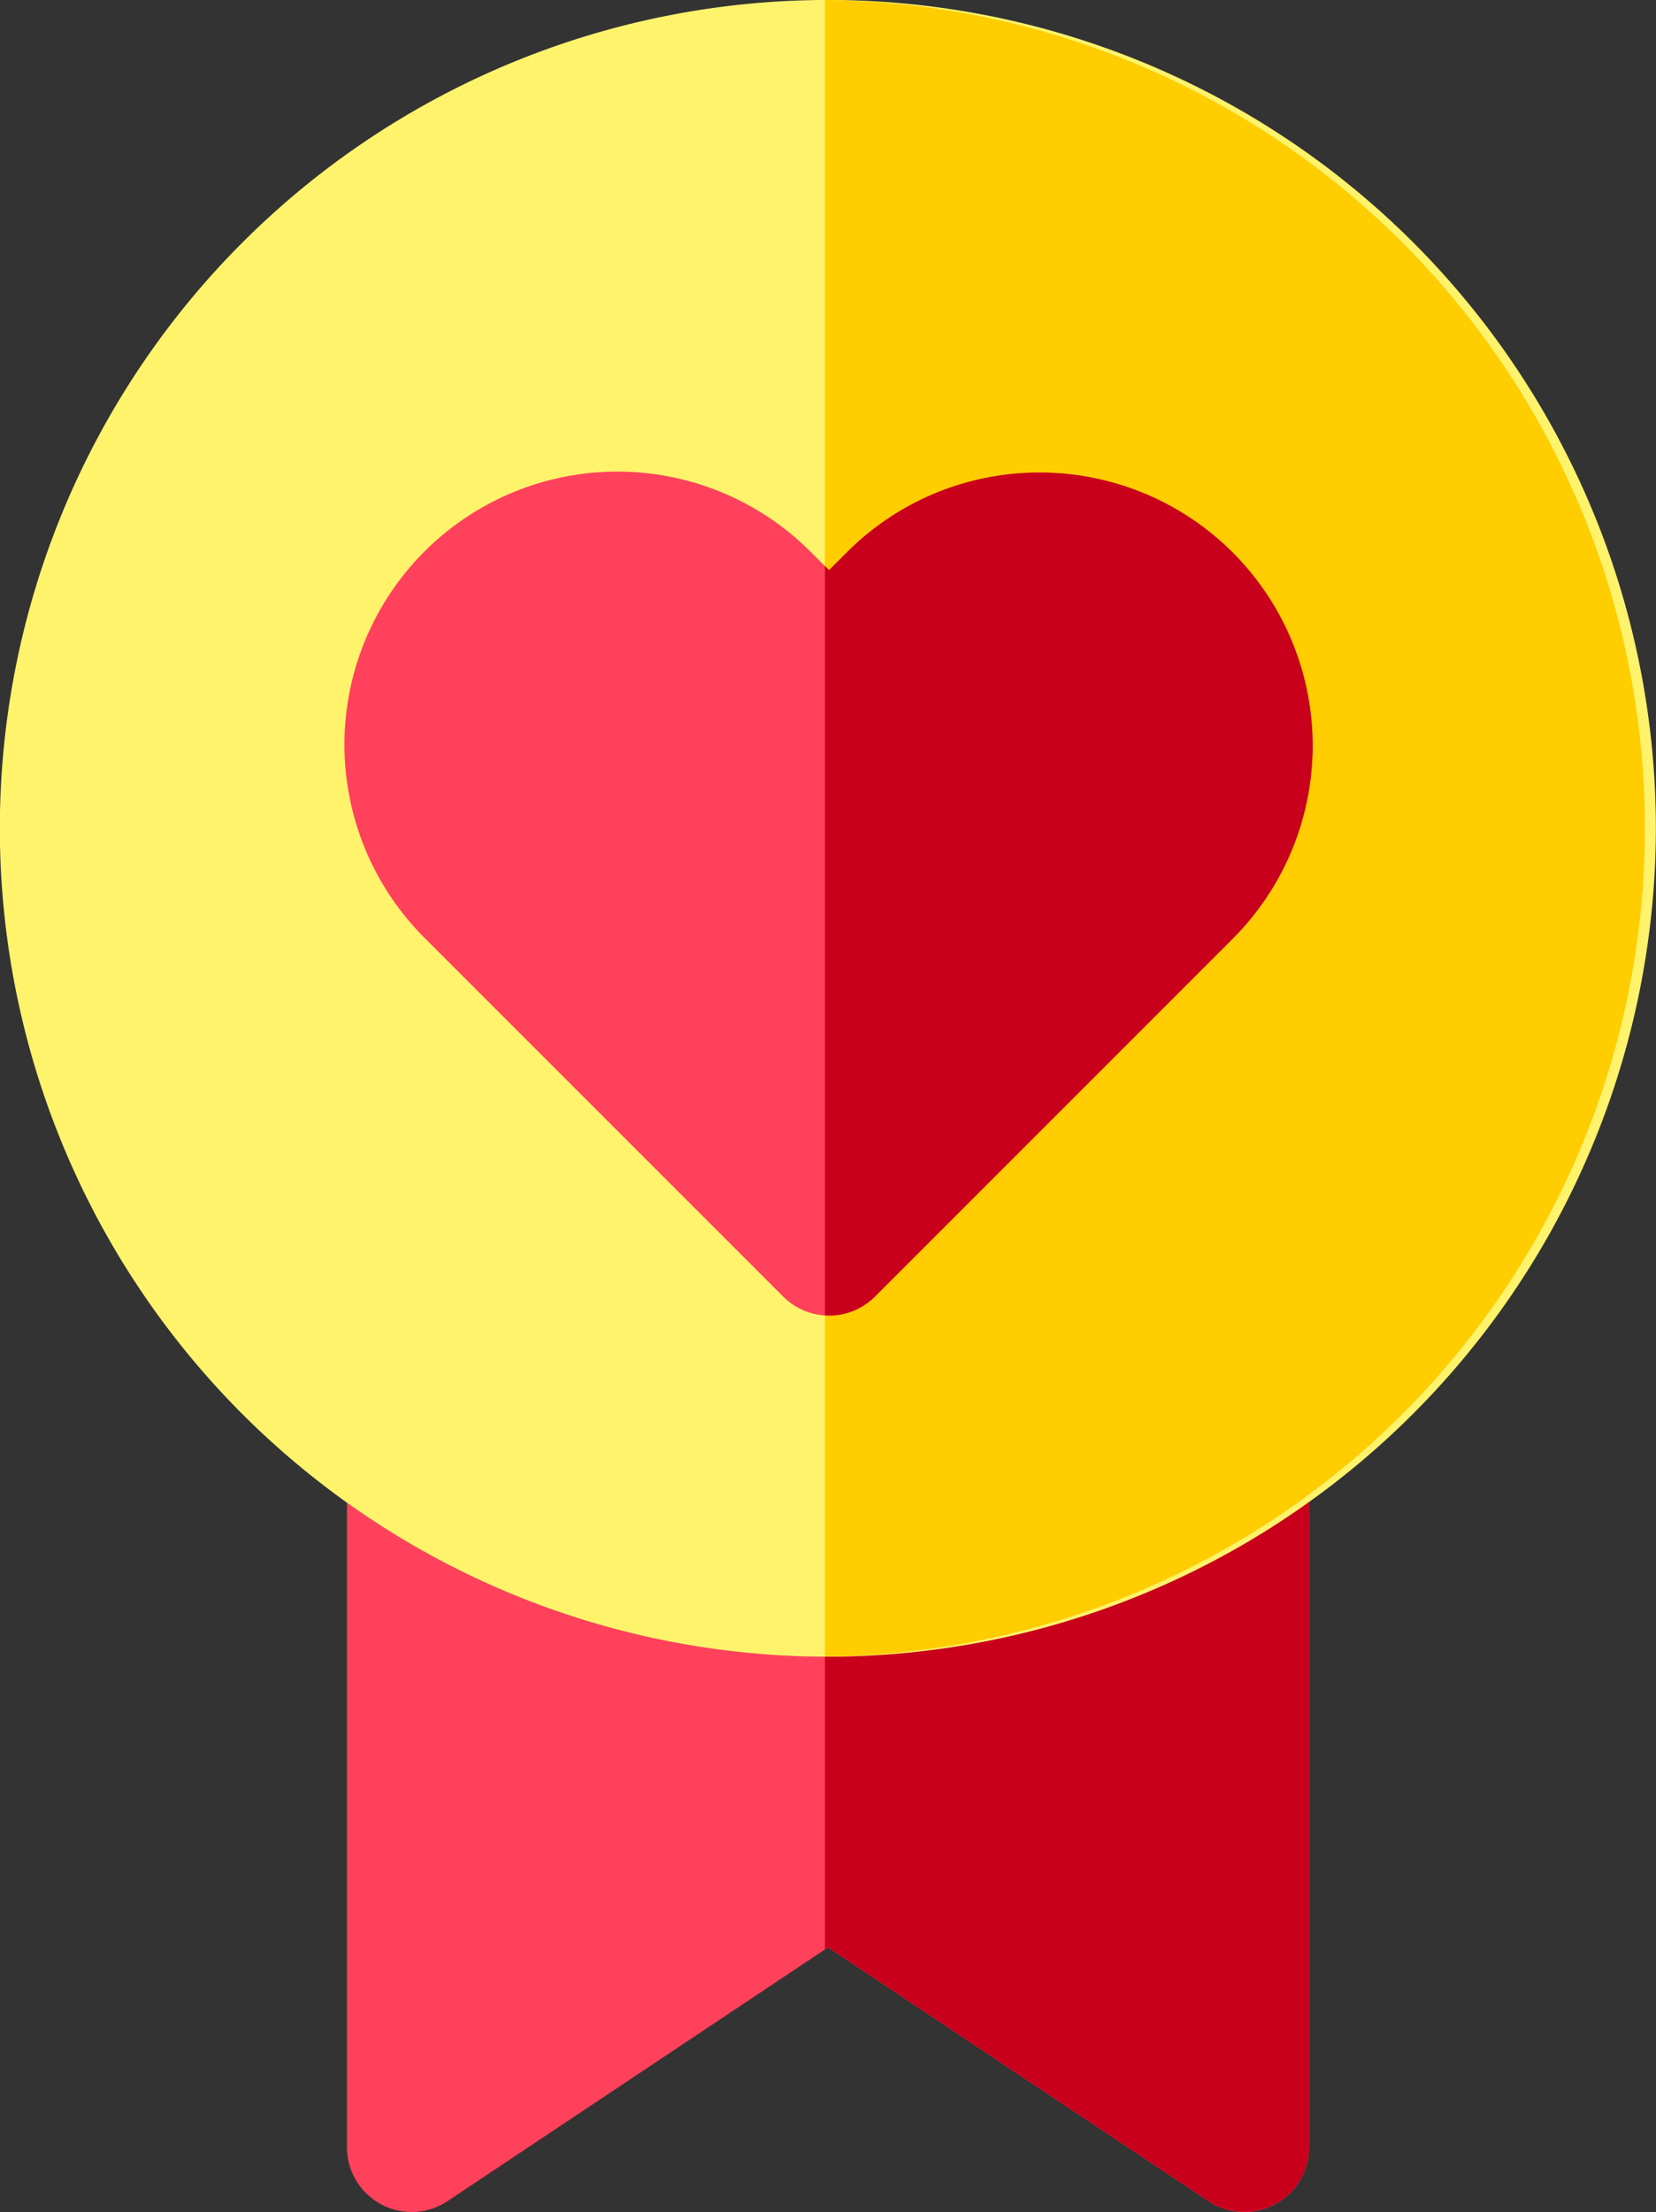 <svg id="_006-badge-2" data-name="006-badge-2" xmlns="http://www.w3.org/2000/svg" width="66.305" height="88.53" viewBox="0 0 66.305 88.53">
  <rect x="0" y="0" width="66.305" height="88.53" fill="#333333" stroke="none"/>
  <path id="Path_8364" data-name="Path 8364" d="M116.263,324.852H82.926a2.594,2.594,0,0,0-2.594,2.594v27.172a2.593,2.593,0,0,0,4.032,2.158l15.23-10.153,15.23,10.153a2.593,2.593,0,0,0,4.032-2.158V327.445A2.593,2.593,0,0,0,116.263,324.852Zm0,0" transform="translate(-66.441 -268.682)" fill="#ff415b"/>
  <path id="Path_8365" data-name="Path 8365" d="M207.808,324.852H191.016V346.7l.124-.082,15.229,10.153a2.593,2.593,0,0,0,4.032-2.158V327.445A2.593,2.593,0,0,0,207.808,324.852Zm0,0" transform="translate(-157.987 -268.682)" fill="#c9001c"/>
  <path id="Path_8366" data-name="Path 8366" d="M33.153,66.305A33.153,33.153,0,1,1,66.3,33.153,33.19,33.19,0,0,1,33.153,66.305Zm0,0" fill="#fff36c"/>
  <path id="Path_8367" data-name="Path 8367" d="M191.14,0h-.124V66.3l.124,0A33.153,33.153,0,0,0,191.14,0Zm0,0" transform="translate(-157.987)" fill="#ffcd00"/>
  <path id="Path_8368" data-name="Path 8368" d="M99.165,142.923a2.588,2.588,0,0,1-1.834-.759L82.963,127.8a10.927,10.927,0,1,1,15.454-15.454l.748.748.705-.705a10.928,10.928,0,1,1,15.456,15.454L101,142.164A2.588,2.588,0,0,1,99.165,142.923Zm0,0" transform="translate(-65.971 -90.27)" fill="#ff415b"/>
  <path id="Path_8369" data-name="Path 8369" d="M199.616,109.383a10.862,10.862,0,0,0-7.728,3.2l-.705.705-.167-.167v29.993c.056,0,.111.008.168.008a2.588,2.588,0,0,0,1.834-.759l14.326-14.326a10.928,10.928,0,0,0-7.728-18.655Zm0,0" transform="translate(-157.987 -90.47)" fill="#c9001c"/>
</svg>
